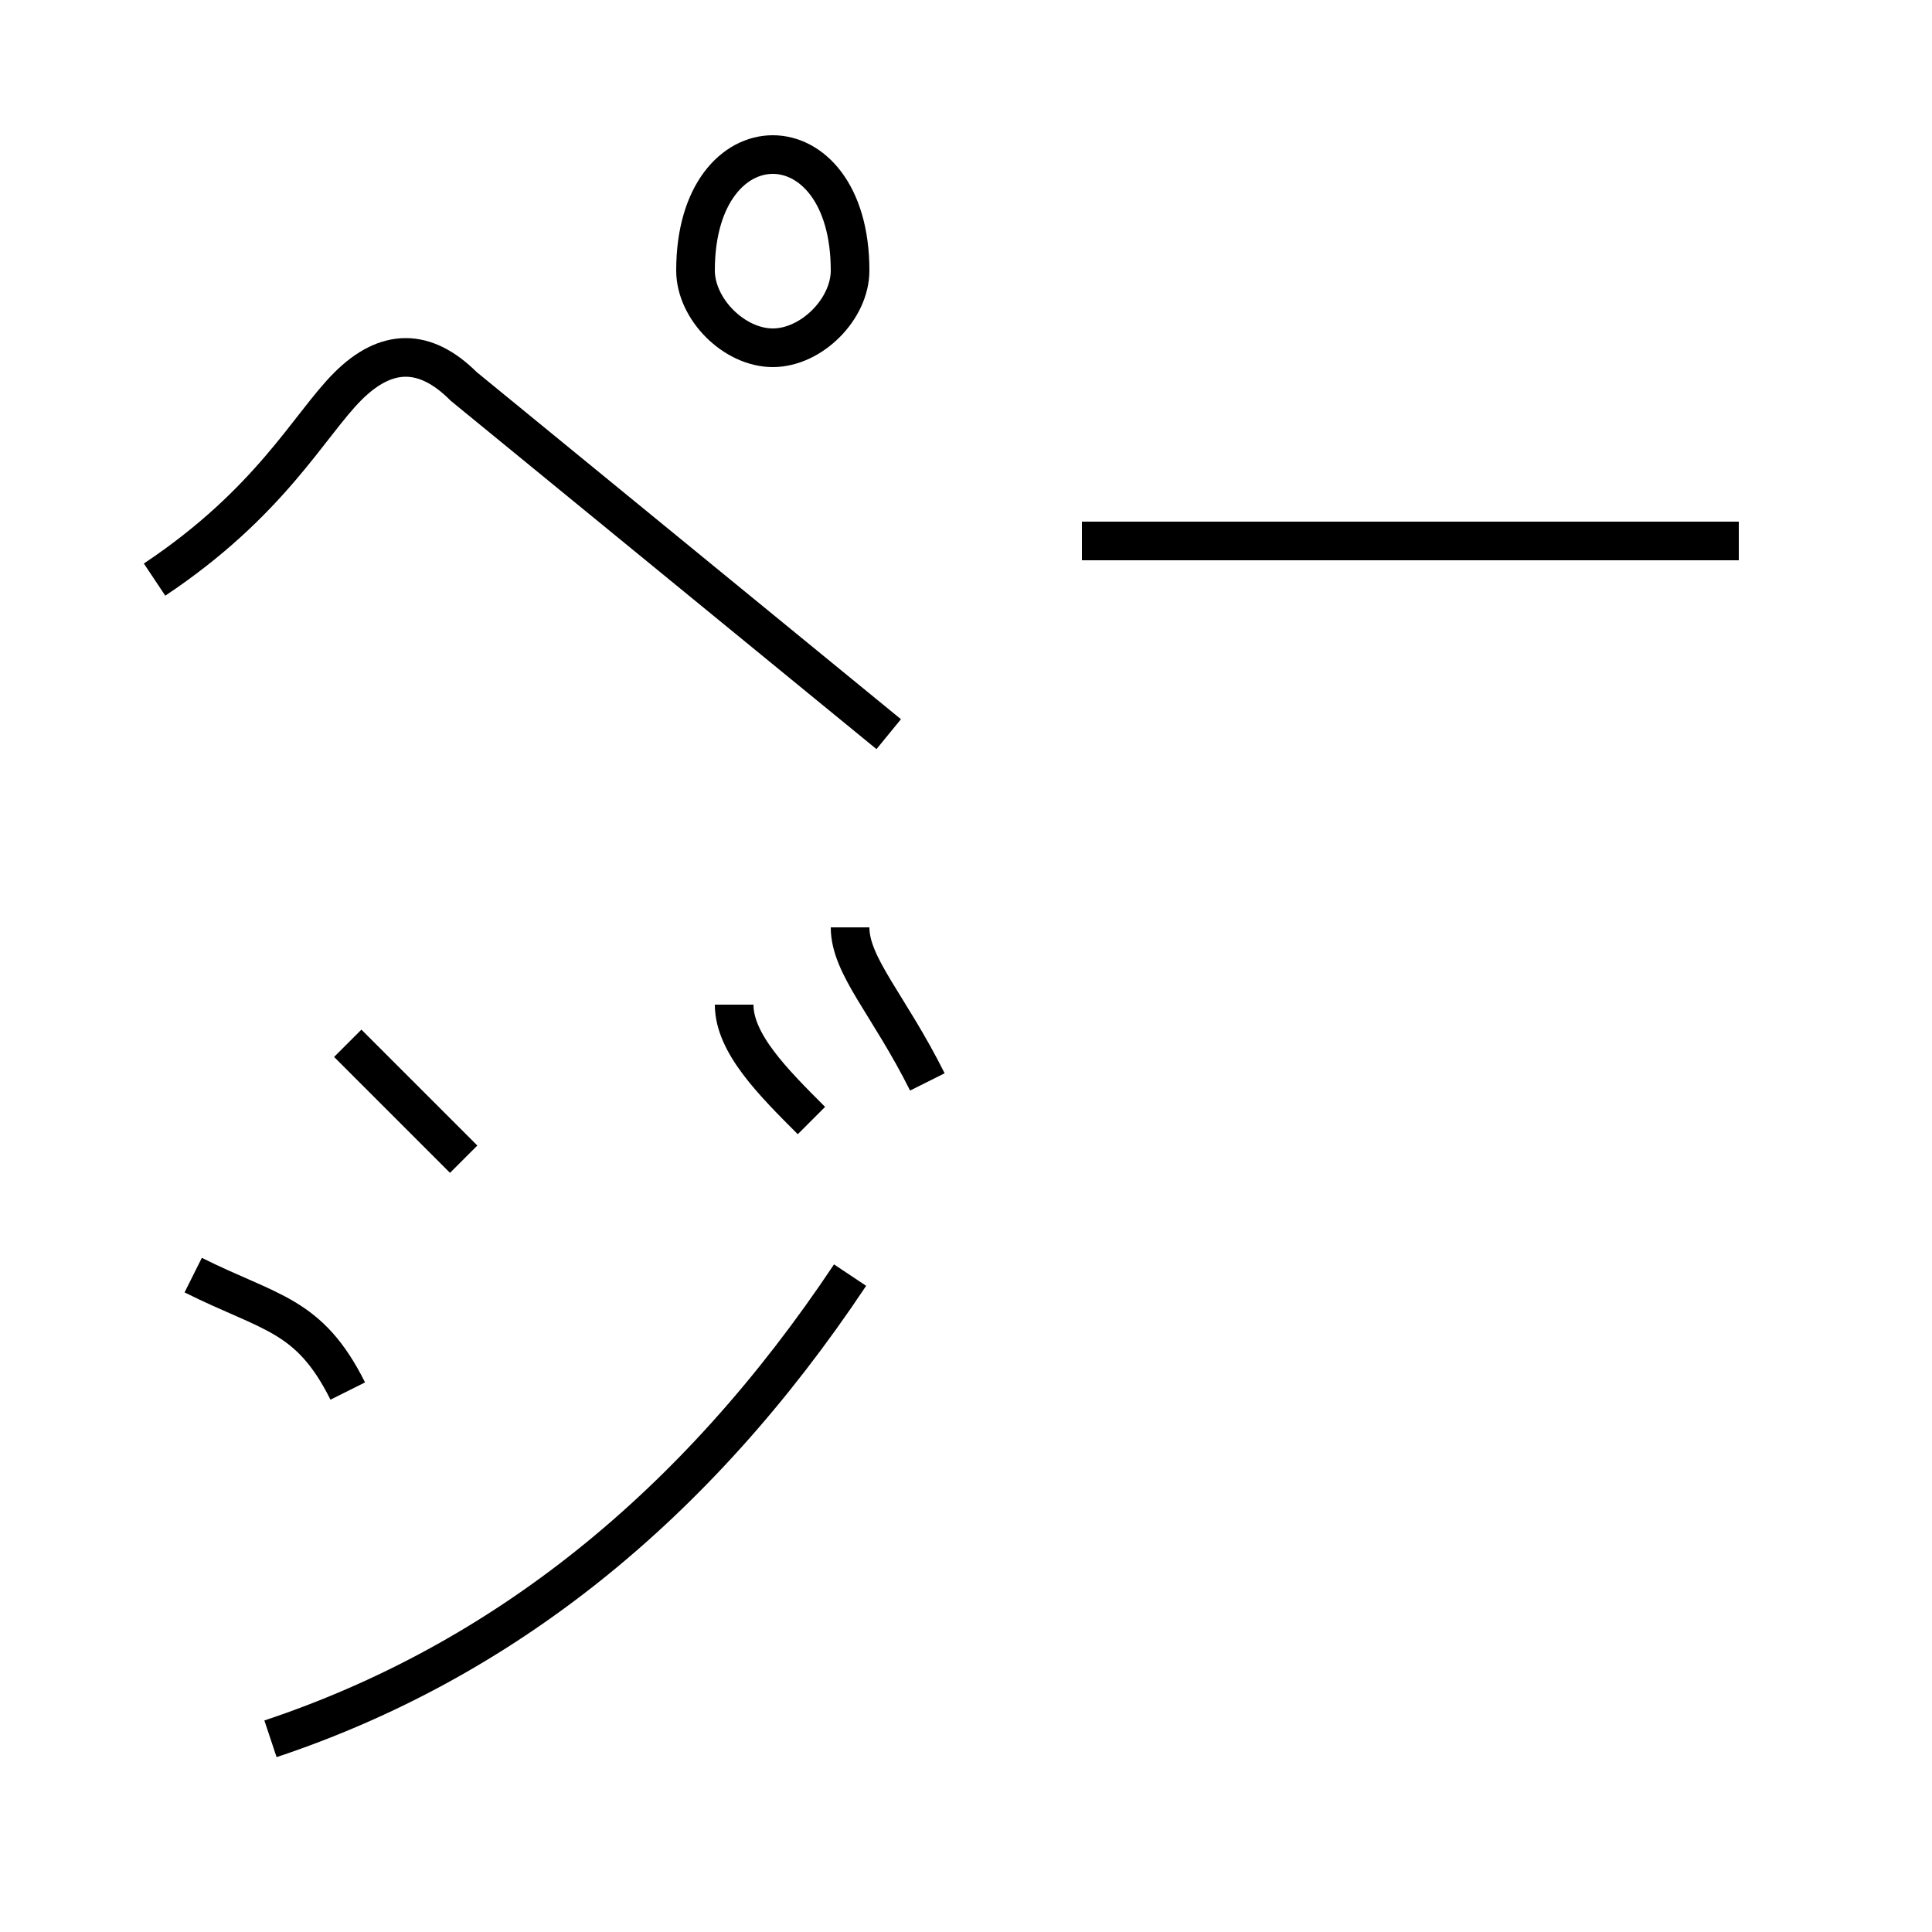 <?xml version='1.0' encoding='utf8'?>
<svg viewBox="0.0 -6.0 50.0 50.0" version="1.1" xmlns="http://www.w3.org/2000/svg">
<rect x="0.0" y="-6.0" width="50.0" height="50.0" fill="#808080" stroke="none"/>
<rect x="-1000" y="-1000" width="2000" height="2000" stroke="white" fill="white"/>
<g style="fill:white;stroke:#000000;  stroke-width:1">
<path d="M 4 -29 C 7 -31 8 -33 9 -34 C 10 -35 11 -35 12 -34 L 23 -25 M 7 1 C 13 -1 18 -5 22 -11 M 9 -8 C 8 -10 7 -10 5 -11 M 12 -14 C 11 -15 10 -16 9 -17 M 21 -15 C 20 -16 19 -17 19 -18 M 24 -16 C 23 -18 22 -19 22 -20 M 20 -40 C 19 -40 18 -39 18 -37 C 18 -36 19 -35 20 -35 C 21 -35 22 -36 22 -37 C 22 -39 21 -40 20 -40 Z M 28 -30 L 45 -30" transform="translate(0.0 38.0)" />
</g>
</svg>